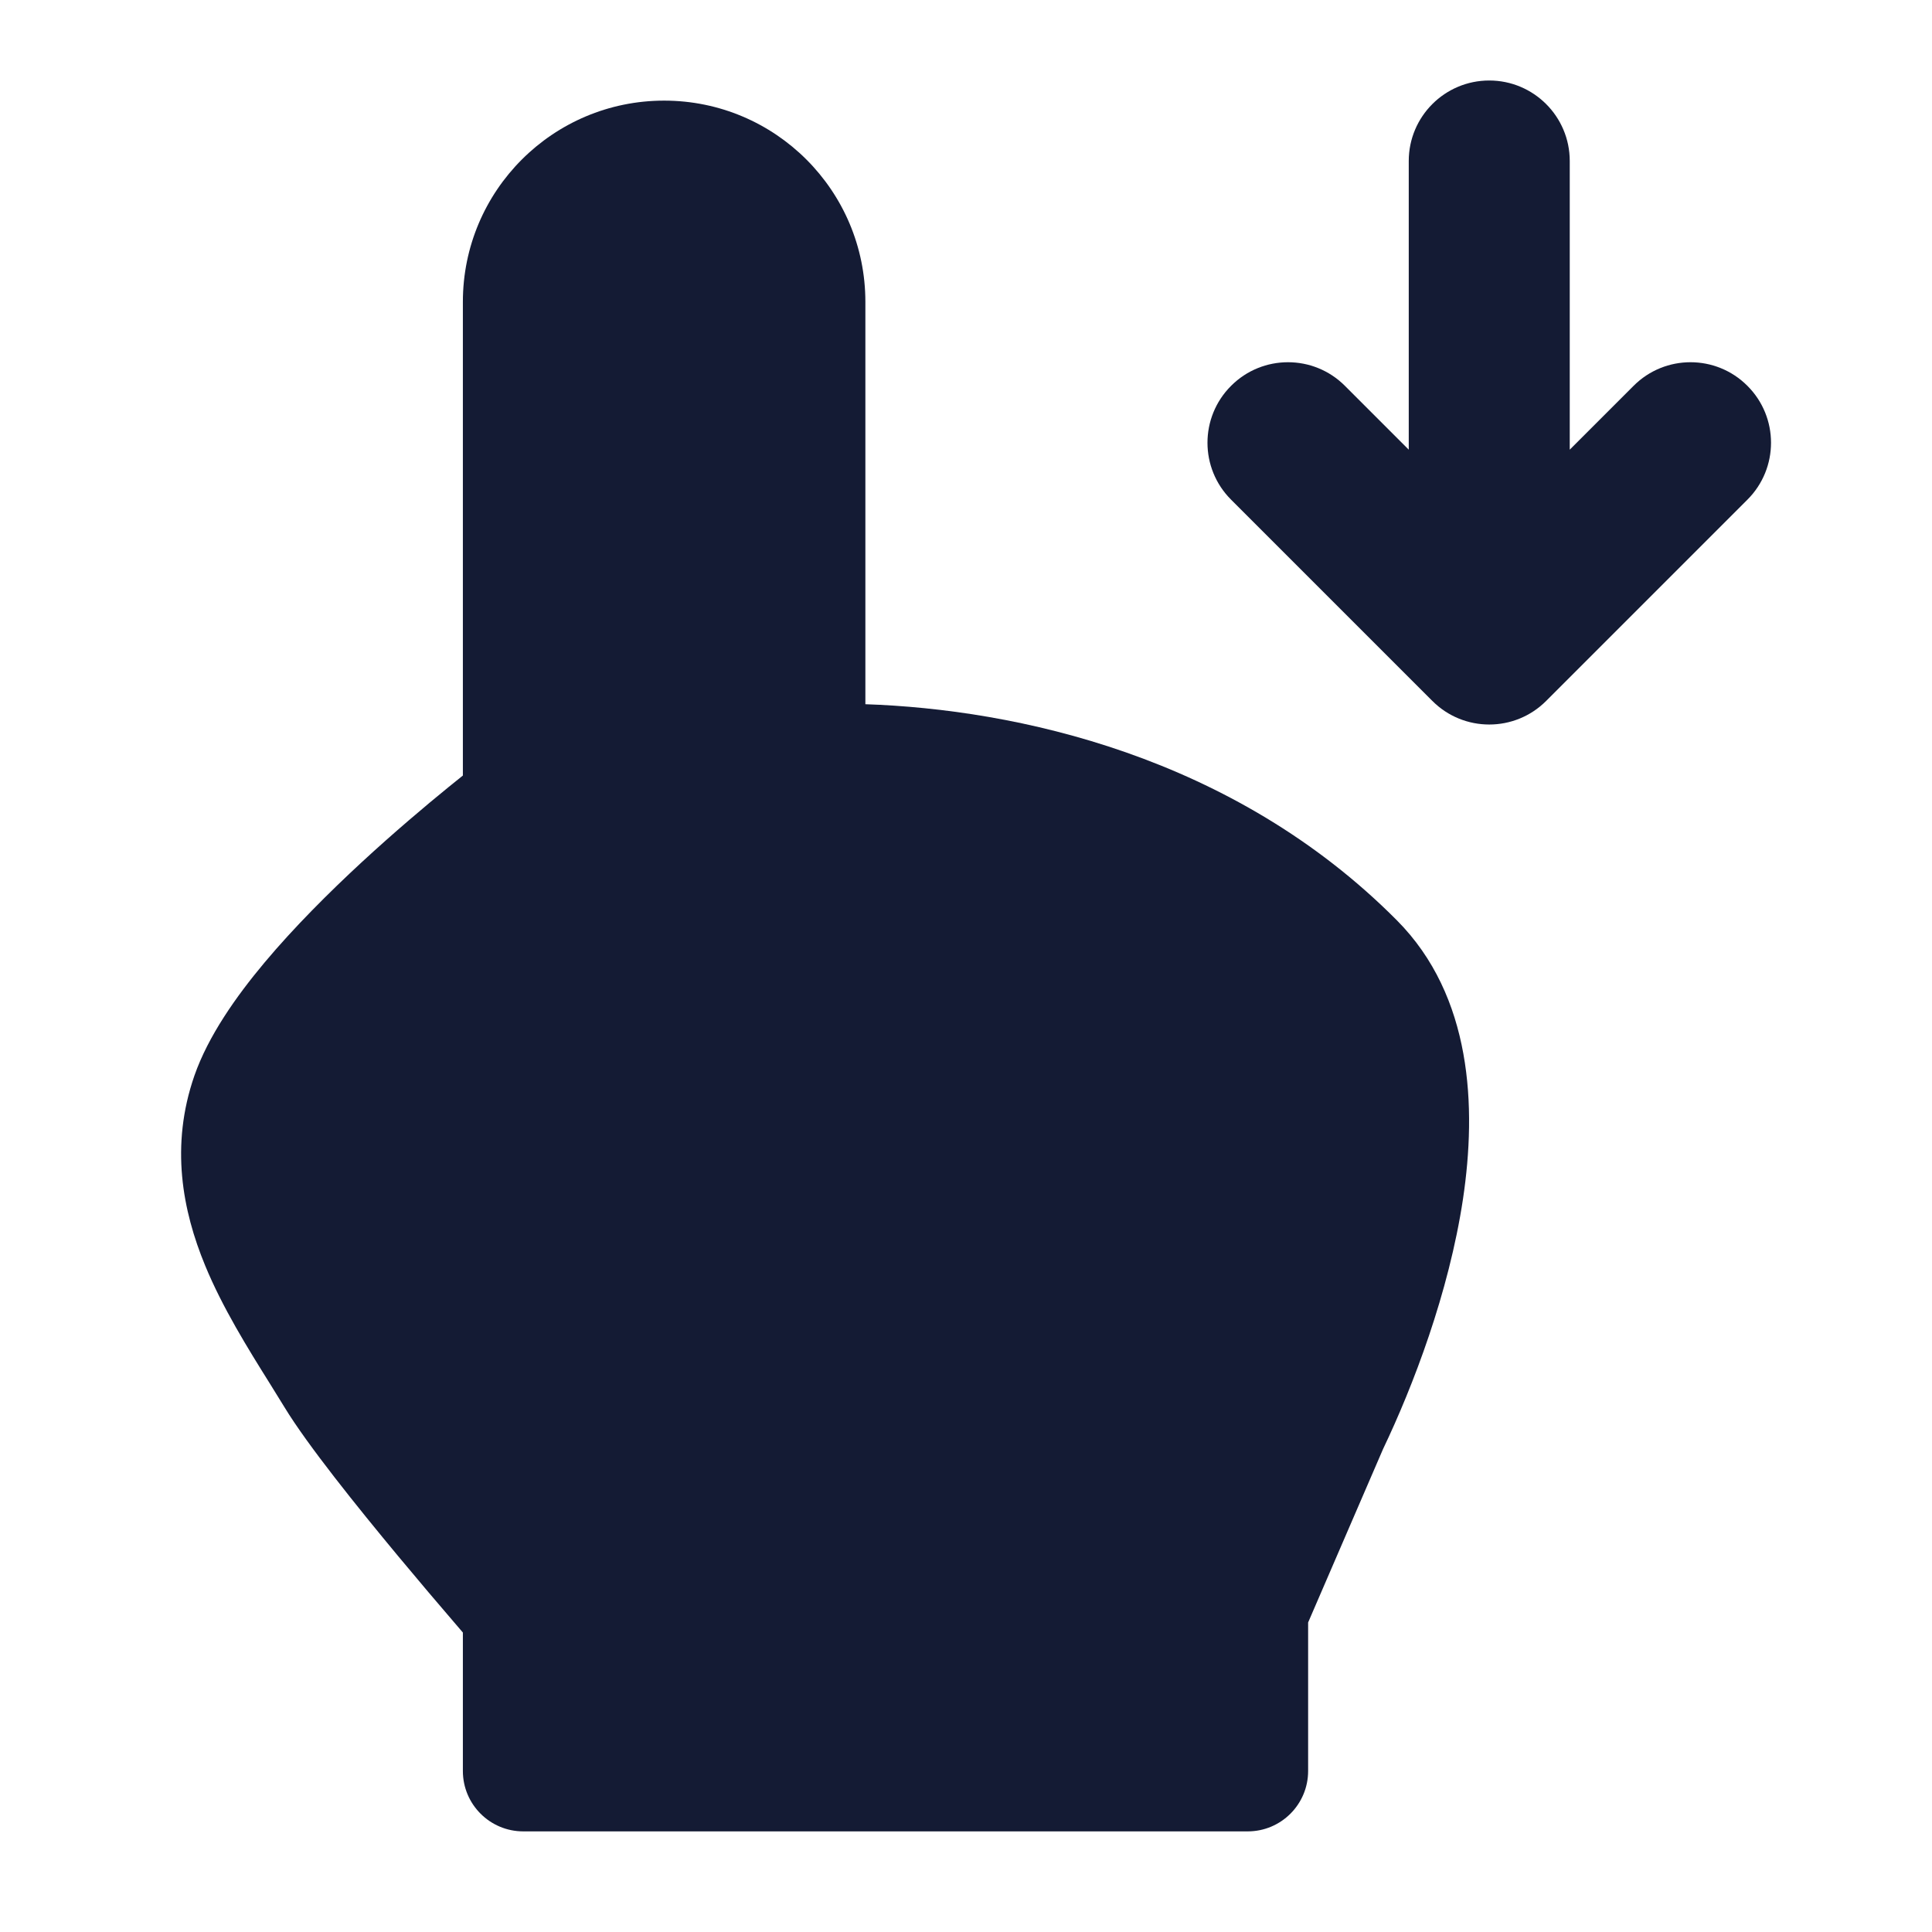 <svg width="24" height="24" viewBox="0 0 24 24" fill="none" xmlns="http://www.w3.org/2000/svg">
<path fill-rule="evenodd" clip-rule="evenodd" d="M18.5 1C19.052 1 19.5 1.448 19.5 2L19.5 5.586L20.293 4.793C20.683 4.402 21.317 4.402 21.707 4.793C22.098 5.183 22.098 5.817 21.707 6.207L19.207 8.707C18.817 9.098 18.183 9.098 17.793 8.707L15.293 6.207C14.902 5.817 14.902 5.183 15.293 4.793C15.683 4.402 16.317 4.402 16.707 4.793L17.5 5.586L17.5 2C17.5 1.448 17.948 1 18.5 1Z" fill="#141B34"/>
<path fill-rule="evenodd" clip-rule="evenodd" d="M5.75 9.634L5.75 3.75C5.75 2.369 6.869 1.25 8.25 1.25C9.631 1.25 10.75 2.369 10.75 3.75V8.748C12.614 8.811 15.319 9.386 17.353 11.433C18.289 12.375 18.344 13.753 18.174 14.893C17.998 16.063 17.552 17.223 17.181 18L16.25 20.155V22C16.25 22.414 15.914 22.75 15.5 22.75H6.5C6.086 22.75 5.75 22.414 5.75 22V20.28C5.716 20.241 5.679 20.197 5.638 20.149C5.457 19.939 5.21 19.648 4.947 19.332C4.437 18.718 3.817 17.947 3.534 17.481C3.477 17.387 3.415 17.289 3.351 17.185C3.082 16.755 2.763 16.243 2.548 15.72C2.267 15.039 2.112 14.234 2.415 13.362C2.586 12.872 2.93 12.382 3.287 11.956C3.655 11.517 4.087 11.087 4.49 10.714C4.896 10.339 5.284 10.012 5.569 9.78C5.635 9.726 5.696 9.678 5.75 9.634Z" fill="#141B34"/>
</svg>
